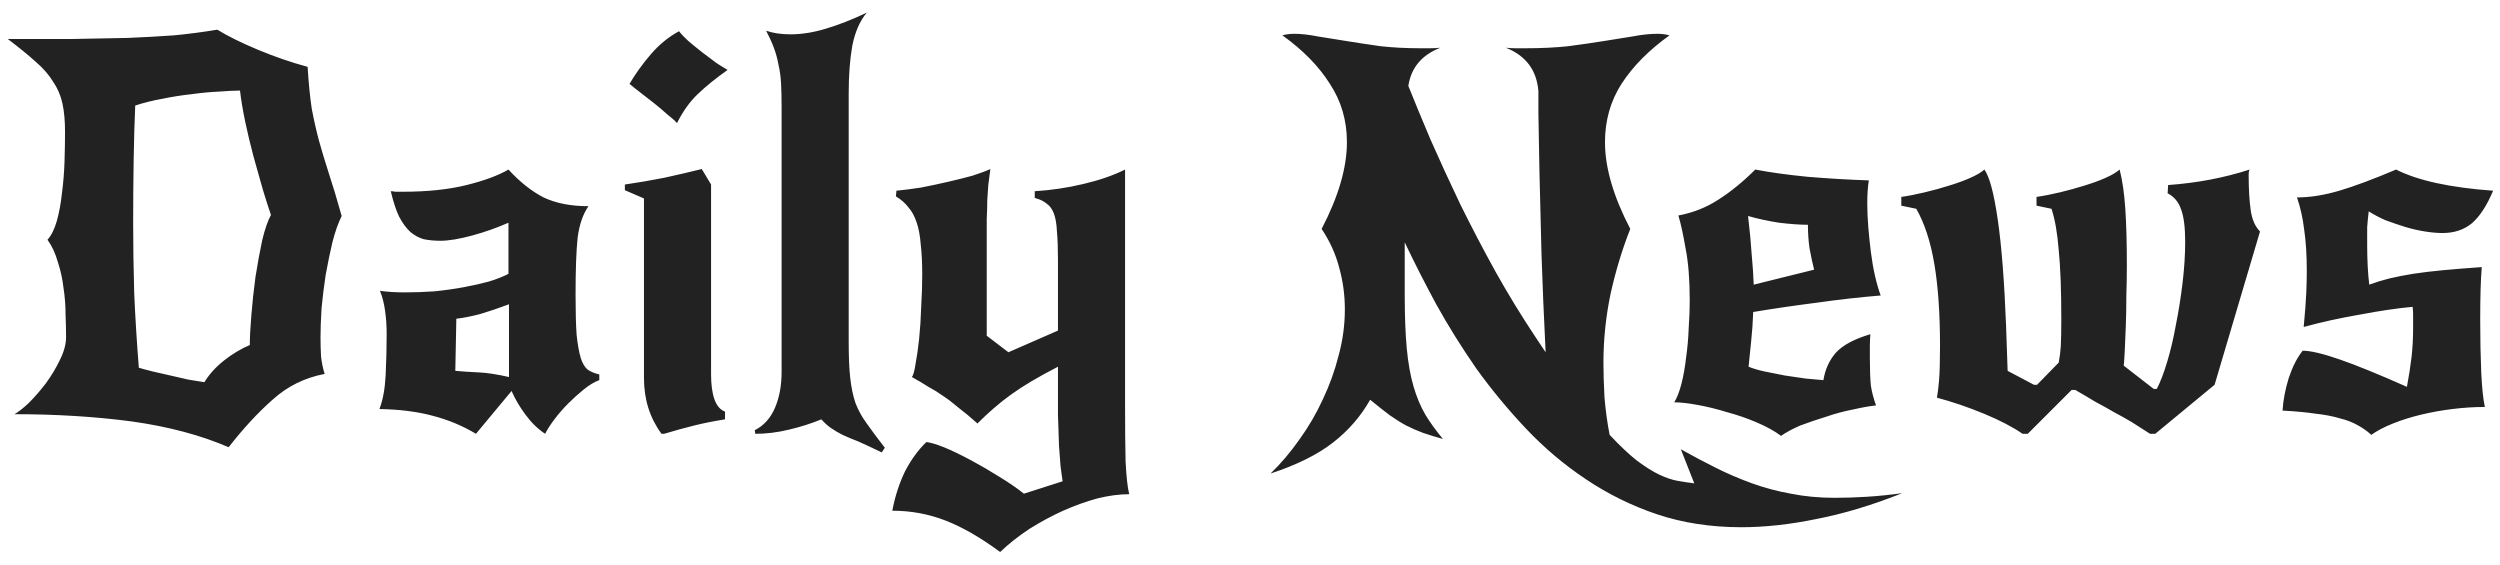 <svg width="155" height="35" viewBox="0 0 155 35" fill="none" xmlns="http://www.w3.org/2000/svg">
<path d="M19.072 4.144C19.136 5.168 19.221 6.032 19.328 6.736C19.456 7.419 19.605 8.08 19.776 8.72C19.947 9.339 20.149 10.011 20.384 10.736C20.619 11.44 20.885 12.325 21.184 13.392C20.971 13.819 20.779 14.363 20.608 15.024C20.459 15.664 20.32 16.336 20.192 17.04C20.085 17.744 20 18.437 19.936 19.12C19.893 19.803 19.872 20.4 19.872 20.912C19.872 21.317 19.883 21.712 19.904 22.096C19.947 22.48 20.021 22.843 20.128 23.184C18.891 23.419 17.813 23.952 16.896 24.784C15.979 25.595 15.072 26.576 14.176 27.728C12.448 26.981 10.443 26.448 8.16 26.128C5.899 25.829 3.477 25.68 0.896 25.68C1.131 25.552 1.429 25.317 1.792 24.976C2.155 24.613 2.507 24.208 2.848 23.76C3.189 23.291 3.477 22.811 3.712 22.32C3.968 21.808 4.096 21.339 4.096 20.912C4.096 20.485 4.085 20.005 4.064 19.472C4.064 18.939 4.021 18.395 3.936 17.84C3.872 17.285 3.755 16.752 3.584 16.24C3.435 15.707 3.221 15.248 2.944 14.864C3.179 14.608 3.371 14.224 3.52 13.712C3.669 13.179 3.776 12.603 3.84 11.984C3.925 11.344 3.979 10.693 4 10.032C4.021 9.349 4.032 8.731 4.032 8.176C4.032 7.493 3.979 6.907 3.872 6.416C3.765 5.925 3.573 5.477 3.296 5.072C3.04 4.645 2.677 4.229 2.208 3.824C1.76 3.419 1.184 2.949 0.48 2.416C1.995 2.416 3.349 2.416 4.544 2.416C5.76 2.395 6.88 2.373 7.904 2.352C8.928 2.309 9.888 2.256 10.784 2.192C11.68 2.107 12.576 1.989 13.472 1.84C14.133 2.245 14.976 2.661 16 3.088C17.024 3.515 18.048 3.867 19.072 4.144ZM15.488 21.392C15.488 20.923 15.52 20.304 15.584 19.536C15.648 18.747 15.733 17.957 15.84 17.168C15.968 16.357 16.107 15.6 16.256 14.896C16.427 14.192 16.608 13.669 16.8 13.328C16.651 12.901 16.48 12.368 16.288 11.728C16.096 11.067 15.904 10.384 15.712 9.68C15.52 8.955 15.349 8.24 15.2 7.536C15.051 6.811 14.944 6.171 14.88 5.616C14.539 5.616 14.101 5.637 13.568 5.68C13.056 5.701 12.491 5.755 11.872 5.84C11.275 5.904 10.667 6 10.048 6.128C9.451 6.235 8.896 6.373 8.384 6.544C8.341 7.504 8.309 8.613 8.288 9.872C8.267 11.109 8.256 12.432 8.256 13.84C8.256 15.205 8.277 16.645 8.32 18.16C8.384 19.653 8.48 21.2 8.608 22.8C8.821 22.864 9.099 22.939 9.44 23.024C9.803 23.109 10.176 23.195 10.56 23.28C10.944 23.365 11.317 23.451 11.68 23.536C12.064 23.6 12.395 23.653 12.672 23.696C12.971 23.205 13.376 22.757 13.888 22.352C14.4 21.947 14.933 21.627 15.488 21.392ZM28.229 22.992C28.698 23.035 29.178 23.067 29.669 23.088C30.181 23.109 30.81 23.205 31.557 23.376V18.864C30.938 19.099 30.341 19.301 29.765 19.472C29.189 19.621 28.698 19.717 28.293 19.76L28.229 22.992ZM36.485 12.784C36.143 13.275 35.919 13.925 35.813 14.736C35.727 15.547 35.685 16.731 35.685 18.288C35.685 19.312 35.706 20.133 35.749 20.752C35.813 21.349 35.898 21.829 36.005 22.192C36.111 22.533 36.261 22.779 36.453 22.928C36.645 23.056 36.879 23.152 37.157 23.216V23.568C36.858 23.675 36.538 23.867 36.197 24.144C35.877 24.4 35.557 24.688 35.237 25.008C34.917 25.328 34.629 25.659 34.373 26C34.117 26.341 33.925 26.64 33.797 26.896C33.349 26.597 32.943 26.203 32.581 25.712C32.218 25.221 31.93 24.731 31.717 24.24L29.509 26.896C28.698 26.405 27.802 26.032 26.821 25.776C25.861 25.52 24.762 25.381 23.525 25.36C23.738 24.805 23.866 24.112 23.909 23.28C23.951 22.427 23.973 21.573 23.973 20.72C23.973 20.208 23.941 19.728 23.877 19.28C23.813 18.811 23.706 18.395 23.557 18.032C24.026 18.096 24.538 18.128 25.093 18.128C25.69 18.128 26.298 18.107 26.917 18.064C27.557 18 28.165 17.915 28.741 17.808C29.317 17.701 29.839 17.584 30.309 17.456C30.799 17.307 31.205 17.147 31.525 16.976V13.808C30.799 14.128 30.042 14.395 29.253 14.608C28.463 14.821 27.813 14.928 27.301 14.928C26.938 14.928 26.597 14.896 26.277 14.832C25.978 14.747 25.701 14.597 25.445 14.384C25.189 14.149 24.954 13.829 24.741 13.424C24.549 13.019 24.378 12.496 24.229 11.856C24.357 11.856 24.442 11.867 24.485 11.888C24.549 11.888 24.709 11.888 24.965 11.888C26.501 11.888 27.823 11.749 28.933 11.472C30.042 11.195 30.906 10.875 31.525 10.512C32.229 11.28 32.954 11.856 33.701 12.24C34.469 12.603 35.397 12.784 36.485 12.784ZM44.086 11.44V23.184C44.086 24.528 44.374 25.307 44.95 25.52V26C44.267 26.107 43.627 26.235 43.03 26.384C42.433 26.533 41.814 26.704 41.174 26.896H41.014C40.289 25.915 39.926 24.763 39.926 23.44V12.304L38.742 11.792V11.44C39.489 11.333 40.299 11.195 41.174 11.024C42.049 10.832 42.827 10.651 43.51 10.48L44.086 11.44ZM39.03 5.2C39.393 4.581 39.83 3.973 40.342 3.376C40.875 2.757 41.462 2.277 42.102 1.936C42.23 2.107 42.422 2.309 42.678 2.544C42.955 2.779 43.243 3.013 43.542 3.248C43.862 3.483 44.161 3.707 44.438 3.92C44.737 4.112 44.961 4.251 45.11 4.336C44.385 4.848 43.766 5.349 43.254 5.84C42.763 6.309 42.337 6.907 41.974 7.632C41.846 7.483 41.643 7.301 41.366 7.088C41.11 6.853 40.833 6.619 40.534 6.384C40.235 6.149 39.947 5.925 39.67 5.712C39.393 5.499 39.179 5.328 39.03 5.2ZM46.795 26.672C47.349 26.395 47.765 25.936 48.043 25.296C48.32 24.656 48.459 23.909 48.459 23.056V6.64C48.459 6.107 48.448 5.627 48.427 5.2C48.405 4.773 48.352 4.379 48.267 4.016C48.203 3.653 48.107 3.301 47.979 2.96C47.851 2.619 47.691 2.267 47.499 1.904C47.925 2.053 48.427 2.128 49.003 2.128C49.707 2.128 50.443 2.011 51.211 1.776C52 1.541 52.843 1.211 53.739 0.784C53.312 1.296 53.013 1.979 52.843 2.832C52.693 3.685 52.619 4.667 52.619 5.776V21.264C52.619 22.139 52.651 22.864 52.715 23.44C52.779 24.016 52.885 24.528 53.035 24.976C53.205 25.424 53.44 25.851 53.739 26.256C54.037 26.683 54.411 27.184 54.859 27.76L54.667 28.048C54.091 27.771 53.611 27.547 53.227 27.376C52.843 27.227 52.512 27.088 52.235 26.96C51.979 26.832 51.744 26.693 51.531 26.544C51.339 26.416 51.136 26.235 50.923 26C50.304 26.256 49.632 26.469 48.907 26.64C48.203 26.811 47.509 26.896 46.827 26.896L46.795 26.672ZM55.578 11.824C56.026 11.781 56.528 11.717 57.082 11.632C57.637 11.525 58.192 11.408 58.746 11.28C59.301 11.152 59.813 11.024 60.282 10.896C60.752 10.747 61.125 10.608 61.402 10.48C61.36 10.843 61.317 11.173 61.274 11.472C61.253 11.771 61.232 12.091 61.21 12.432C61.21 12.773 61.2 13.147 61.178 13.552C61.178 13.957 61.178 14.437 61.178 14.992V20.816L62.522 21.84L65.594 20.496V16.144C65.594 15.419 65.573 14.821 65.53 14.352C65.509 13.883 65.445 13.509 65.338 13.232C65.232 12.955 65.082 12.752 64.89 12.624C64.72 12.475 64.474 12.357 64.154 12.272V11.856C65.178 11.792 66.181 11.643 67.162 11.408C68.165 11.173 69.029 10.875 69.754 10.512V25.232C69.754 26.576 69.765 27.696 69.786 28.592C69.829 29.509 69.904 30.192 70.01 30.64C69.413 30.64 68.762 30.725 68.058 30.896C67.354 31.088 66.64 31.344 65.914 31.664C65.21 31.984 64.517 32.357 63.834 32.784C63.152 33.232 62.544 33.712 62.01 34.224C60.794 33.328 59.664 32.677 58.618 32.272C57.573 31.867 56.474 31.664 55.322 31.664C55.493 30.768 55.76 29.947 56.122 29.2C56.506 28.475 56.944 27.877 57.434 27.408C57.669 27.429 58.032 27.536 58.522 27.728C59.034 27.941 59.589 28.208 60.186 28.528C60.784 28.848 61.37 29.189 61.946 29.552C62.544 29.915 63.056 30.267 63.482 30.608L65.882 29.84C65.84 29.563 65.797 29.253 65.754 28.912C65.733 28.592 65.701 28.165 65.658 27.632C65.637 27.12 65.616 26.48 65.594 25.712C65.594 24.923 65.594 23.931 65.594 22.736C64.976 23.056 64.432 23.355 63.962 23.632C63.493 23.909 63.066 24.187 62.682 24.464C62.298 24.741 61.936 25.029 61.594 25.328C61.274 25.605 60.944 25.915 60.602 26.256C60.176 25.872 59.792 25.552 59.45 25.296C59.13 25.019 58.81 24.773 58.49 24.56C58.192 24.347 57.882 24.155 57.562 23.984C57.264 23.792 56.922 23.589 56.538 23.376C56.624 23.269 56.698 23.003 56.762 22.576C56.848 22.128 56.922 21.605 56.986 21.008C57.05 20.389 57.093 19.728 57.114 19.024C57.157 18.32 57.178 17.648 57.178 17.008C57.178 16.283 57.146 15.653 57.082 15.12C57.04 14.587 56.954 14.139 56.826 13.776C56.698 13.392 56.528 13.083 56.314 12.848C56.122 12.592 55.866 12.368 55.546 12.176L55.578 11.824ZM95.829 21.84C95.722 19.728 95.637 17.701 95.573 15.76C95.53 13.819 95.488 12.101 95.445 10.608C95.424 9.115 95.402 7.92 95.381 7.024C95.381 6.128 95.381 5.669 95.381 5.648C95.274 4.347 94.602 3.451 93.365 2.96C93.578 2.981 93.781 2.992 93.973 2.992C94.186 2.992 94.4 2.992 94.613 2.992C95.573 2.992 96.448 2.949 97.237 2.864C98.048 2.757 98.784 2.651 99.445 2.544C100.106 2.437 100.704 2.341 101.237 2.256C101.792 2.149 102.304 2.096 102.773 2.096C103.029 2.096 103.274 2.128 103.509 2.192C102.229 3.109 101.237 4.112 100.533 5.2C99.85 6.267 99.509 7.472 99.509 8.816C99.509 10.395 100.032 12.187 101.077 14.192C100.586 15.429 100.181 16.763 99.861 18.192C99.562 19.621 99.413 21.051 99.413 22.48C99.413 23.099 99.434 23.813 99.477 24.624C99.541 25.413 99.648 26.192 99.797 26.96C100.437 27.643 101.002 28.176 101.493 28.56C102.005 28.944 102.464 29.232 102.869 29.424C103.274 29.616 103.648 29.744 103.989 29.808C104.352 29.872 104.704 29.925 105.045 29.968L104.213 27.856C104.938 28.261 105.664 28.645 106.389 29.008C107.114 29.371 107.861 29.691 108.629 29.968C109.397 30.245 110.197 30.459 111.029 30.608C111.882 30.779 112.789 30.864 113.749 30.864C114.389 30.864 115.05 30.843 115.733 30.8C116.437 30.757 117.173 30.683 117.941 30.576C116.064 31.323 114.293 31.856 112.629 32.176C110.986 32.517 109.429 32.688 107.957 32.688C106.08 32.688 104.341 32.421 102.741 31.888C101.162 31.355 99.69 30.629 98.325 29.712C96.981 28.816 95.744 27.771 94.613 26.576C93.504 25.403 92.48 24.165 91.541 22.864C90.624 21.541 89.792 20.208 89.045 18.864C88.32 17.52 87.669 16.24 87.093 15.024V18.288C87.093 19.611 87.136 20.72 87.221 21.616C87.306 22.512 87.445 23.291 87.637 23.952C87.829 24.613 88.074 25.2 88.373 25.712C88.672 26.203 89.034 26.704 89.461 27.216C88.992 27.088 88.576 26.96 88.213 26.832C87.872 26.704 87.53 26.555 87.189 26.384C86.869 26.213 86.528 26 86.165 25.744C85.824 25.488 85.418 25.168 84.949 24.784C84.373 25.808 83.605 26.693 82.645 27.44C81.685 28.187 80.394 28.827 78.773 29.36C79.413 28.741 80.01 28.037 80.565 27.248C81.12 26.48 81.6 25.659 82.005 24.784C82.432 23.888 82.762 22.971 82.997 22.032C83.253 21.093 83.381 20.144 83.381 19.184C83.381 18.288 83.264 17.424 83.029 16.592C82.816 15.76 82.453 14.96 81.941 14.192C82.986 12.187 83.509 10.395 83.509 8.816C83.509 7.472 83.157 6.267 82.453 5.2C81.77 4.112 80.789 3.109 79.509 2.192C79.722 2.128 79.968 2.096 80.245 2.096C80.672 2.096 81.152 2.149 81.685 2.256C82.24 2.341 82.837 2.437 83.477 2.544C84.138 2.651 84.842 2.757 85.589 2.864C86.357 2.949 87.178 2.992 88.053 2.992C88.266 2.992 88.469 2.992 88.661 2.992C88.874 2.992 89.088 2.981 89.301 2.96C88.149 3.408 87.488 4.197 87.317 5.328C87.701 6.288 88.16 7.397 88.693 8.656C89.248 9.915 89.856 11.237 90.517 12.624C91.2 14.011 91.936 15.419 92.725 16.848C93.514 18.256 94.336 19.6 95.189 20.88L95.829 21.84ZM110.427 27.024C110.022 26.725 109.52 26.448 108.923 26.192C108.326 25.936 107.707 25.723 107.067 25.552C106.448 25.36 105.84 25.211 105.243 25.104C104.667 24.997 104.187 24.944 103.803 24.944C103.974 24.667 104.123 24.283 104.251 23.792C104.379 23.28 104.475 22.736 104.539 22.16C104.624 21.563 104.678 20.955 104.699 20.336C104.742 19.717 104.763 19.152 104.763 18.64C104.763 17.339 104.678 16.261 104.507 15.408C104.358 14.533 104.208 13.851 104.059 13.36C104.976 13.189 105.808 12.859 106.555 12.368C107.323 11.877 108.08 11.259 108.827 10.512C109.702 10.683 110.779 10.832 112.059 10.96C113.339 11.067 114.608 11.141 115.867 11.184C115.803 11.568 115.771 12.048 115.771 12.624C115.771 13.072 115.792 13.563 115.835 14.096C115.878 14.608 115.931 15.12 115.995 15.632C116.059 16.144 116.144 16.635 116.251 17.104C116.358 17.573 116.475 17.979 116.603 18.32C115.302 18.427 113.979 18.576 112.635 18.768C111.291 18.939 109.979 19.131 108.699 19.344C108.678 19.963 108.635 20.571 108.571 21.168C108.507 21.765 108.454 22.288 108.411 22.736C108.667 22.843 108.987 22.939 109.371 23.024C109.776 23.109 110.203 23.195 110.651 23.28C111.099 23.344 111.536 23.408 111.963 23.472C112.39 23.515 112.752 23.547 113.051 23.568C113.158 22.907 113.414 22.341 113.819 21.872C114.246 21.403 114.96 21.019 115.963 20.72C115.942 20.976 115.931 21.232 115.931 21.488C115.931 21.723 115.931 21.957 115.931 22.192C115.931 22.917 115.952 23.493 115.995 23.92C116.059 24.325 116.166 24.731 116.315 25.136C115.91 25.179 115.43 25.264 114.875 25.392C114.32 25.499 113.766 25.648 113.211 25.84C112.656 26.011 112.123 26.192 111.611 26.384C111.12 26.597 110.726 26.811 110.427 27.024ZM108.379 13.392C108.486 14.288 108.56 15.077 108.603 15.76C108.667 16.443 108.71 17.072 108.731 17.648L112.475 16.72C112.368 16.293 112.272 15.845 112.187 15.376C112.123 14.907 112.091 14.427 112.091 13.936C111.6 13.936 111.003 13.893 110.299 13.808C109.616 13.701 108.976 13.563 108.379 13.392ZM133.305 26.896C132.9 26.64 132.516 26.395 132.153 26.16C131.79 25.947 131.428 25.744 131.065 25.552C130.702 25.339 130.318 25.125 129.913 24.912C129.529 24.677 129.113 24.432 128.665 24.176H128.441L125.721 26.896H125.401C124.782 26.469 123.982 26.053 123.001 25.648C122.02 25.243 121.049 24.912 120.089 24.656C120.132 24.443 120.174 24.101 120.217 23.632C120.26 23.141 120.281 22.416 120.281 21.456C120.281 19.451 120.164 17.755 119.929 16.368C119.694 14.981 119.321 13.84 118.809 12.944L117.881 12.752V12.208C118.329 12.144 118.82 12.048 119.353 11.92C119.886 11.792 120.388 11.653 120.857 11.504C121.348 11.355 121.785 11.195 122.169 11.024C122.553 10.853 122.841 10.683 123.033 10.512C123.353 10.96 123.63 12.005 123.865 13.648C124.1 15.269 124.27 17.456 124.377 20.208L124.473 22.992L126.105 23.856H126.297L127.641 22.48C127.705 22.139 127.748 21.797 127.769 21.456C127.79 21.093 127.801 20.539 127.801 19.792C127.801 18 127.748 16.571 127.641 15.504C127.556 14.437 127.406 13.584 127.193 12.944L126.265 12.752V12.208C126.713 12.144 127.204 12.048 127.737 11.92C128.27 11.792 128.772 11.653 129.241 11.504C129.732 11.355 130.169 11.195 130.553 11.024C130.937 10.853 131.225 10.683 131.417 10.512C131.588 11.173 131.705 11.984 131.769 12.944C131.833 13.883 131.865 15.056 131.865 16.464C131.865 17.061 131.854 17.691 131.833 18.352C131.833 18.992 131.822 19.6 131.801 20.176C131.78 20.752 131.758 21.264 131.737 21.712C131.716 22.16 131.694 22.48 131.673 22.672L133.529 24.112H133.721C133.934 23.707 134.148 23.152 134.361 22.448C134.574 21.744 134.756 20.976 134.905 20.144C135.076 19.291 135.214 18.416 135.321 17.52C135.428 16.624 135.481 15.781 135.481 14.992C135.481 14.096 135.396 13.424 135.225 12.976C135.076 12.528 134.798 12.197 134.393 11.984L134.425 11.472C136.217 11.344 137.902 11.024 139.481 10.512C139.438 10.576 139.417 10.693 139.417 10.864C139.417 11.717 139.46 12.443 139.545 13.04C139.63 13.616 139.822 14.053 140.121 14.352L137.305 23.856L133.625 26.896H133.305ZM146.861 13.104C146.819 13.445 146.787 13.776 146.765 14.096C146.765 14.416 146.765 14.789 146.765 15.216C146.765 15.643 146.776 16.069 146.797 16.496C146.819 16.923 146.851 17.307 146.893 17.648C147.299 17.499 147.715 17.371 148.141 17.264C148.589 17.157 149.08 17.061 149.613 16.976C150.168 16.891 150.787 16.816 151.469 16.752C152.152 16.688 152.952 16.624 153.869 16.56C153.805 17.307 153.773 18.395 153.773 19.824C153.773 21.04 153.795 22.128 153.837 23.088C153.88 24.027 153.955 24.741 154.061 25.232C153.4 25.232 152.728 25.275 152.045 25.36C151.363 25.445 150.712 25.563 150.093 25.712C149.475 25.861 148.899 26.043 148.365 26.256C147.832 26.469 147.384 26.704 147.021 26.96C146.765 26.725 146.477 26.523 146.157 26.352C145.859 26.181 145.496 26.043 145.069 25.936C144.643 25.808 144.141 25.712 143.565 25.648C142.989 25.563 142.307 25.499 141.517 25.456C141.56 24.795 141.688 24.123 141.901 23.44C142.136 22.736 142.424 22.171 142.765 21.744C143.256 21.744 144.024 21.925 145.069 22.288C146.115 22.651 147.501 23.216 149.229 23.984C149.357 23.301 149.453 22.683 149.517 22.128C149.581 21.552 149.613 20.955 149.613 20.336C149.613 19.952 149.613 19.675 149.613 19.504C149.613 19.333 149.603 19.173 149.581 19.024C148.643 19.109 147.555 19.269 146.317 19.504C145.08 19.717 143.917 19.973 142.829 20.272C142.915 19.355 142.968 18.651 142.989 18.16C143.011 17.648 143.021 17.189 143.021 16.784C143.021 15.824 142.968 14.981 142.861 14.256C142.776 13.531 142.627 12.859 142.413 12.24C143.224 12.24 144.099 12.101 145.037 11.824C145.976 11.547 147.149 11.109 148.557 10.512C149.901 11.195 151.907 11.632 154.573 11.824C154.189 12.741 153.752 13.413 153.261 13.84C152.771 14.245 152.163 14.448 151.437 14.448C151.117 14.448 150.755 14.416 150.349 14.352C149.944 14.288 149.528 14.192 149.101 14.064C148.696 13.936 148.291 13.797 147.885 13.648C147.501 13.477 147.16 13.296 146.861 13.104Z" fill="#222222"/>
</svg>
